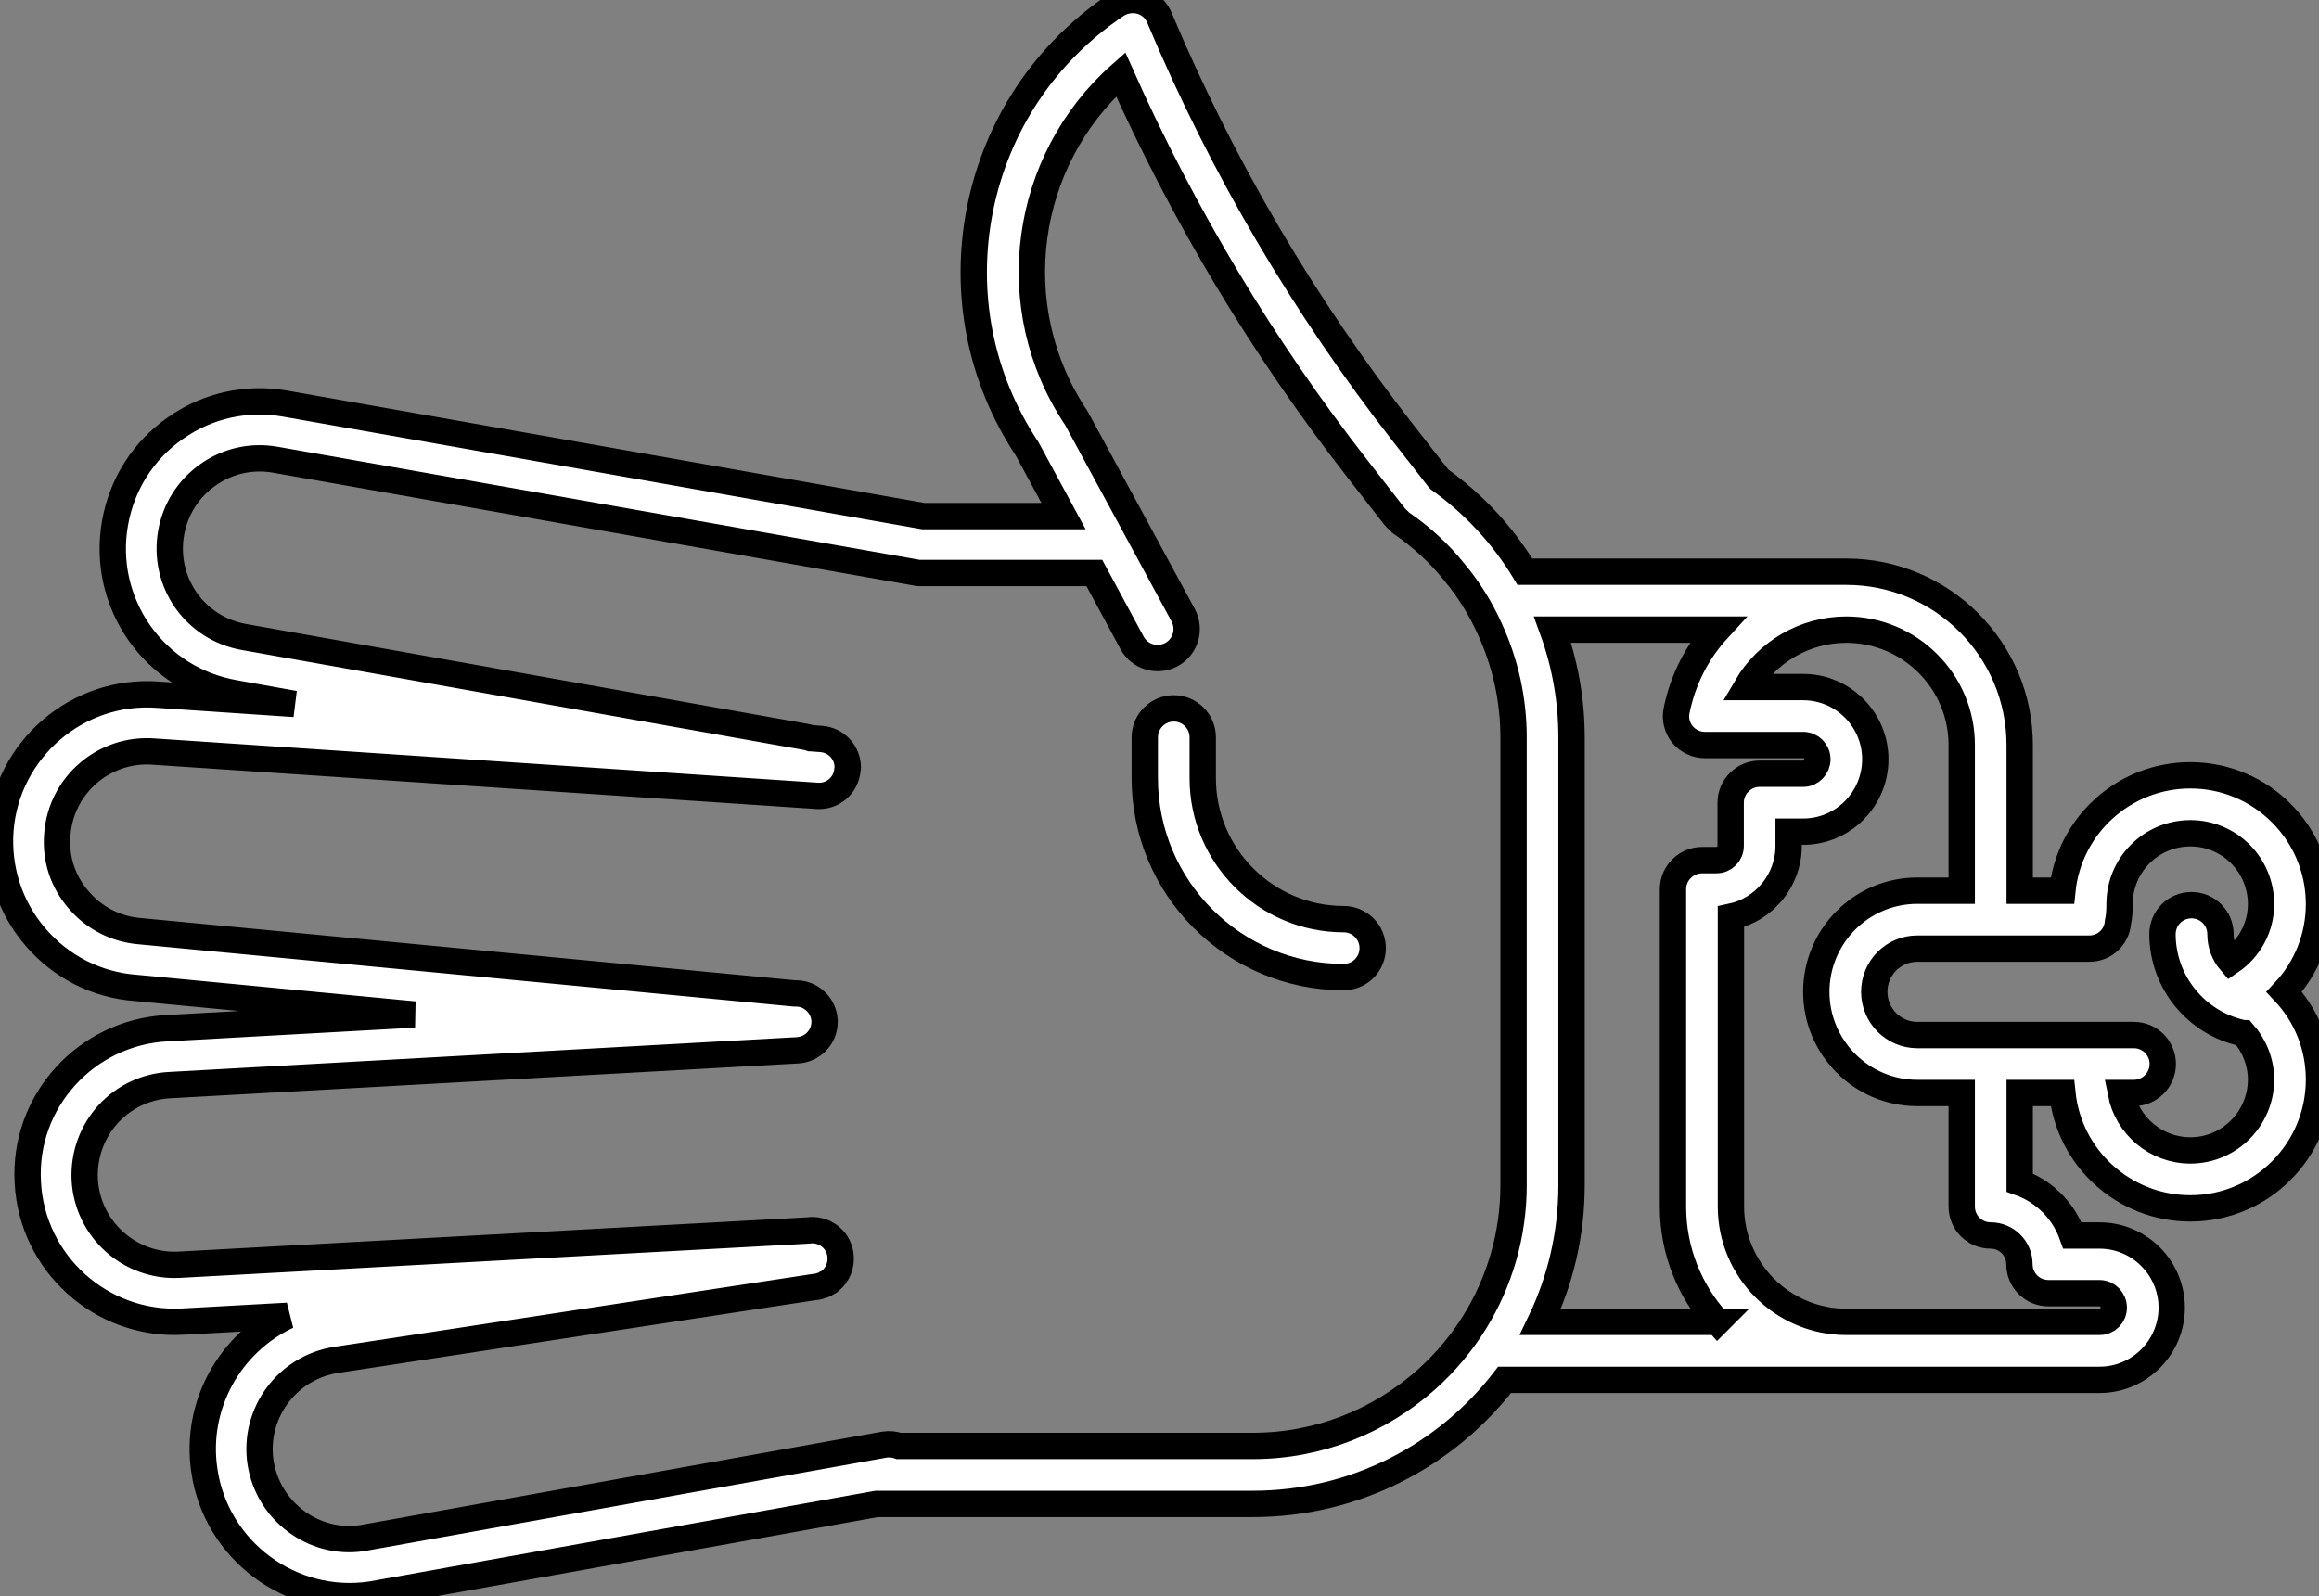 <?xml version="1.0" encoding="UTF-8" standalone="no"?>
<svg
   xmlns:dc="http://purl.org/dc/elements/1.1/"
   xmlns:cc="http://creativecommons.org/ns#"
   xmlns:rdf="http://www.w3.org/1999/02/22-rdf-syntax-ns#"
   xmlns:svg="http://www.w3.org/2000/svg"
   xmlns="http://www.w3.org/2000/svg"
   xmlns:sodipodi="http://sodipodi.sourceforge.net/DTD/sodipodi-0.dtd"
   xmlns:inkscape="http://www.inkscape.org/namespaces/inkscape"
   version="1.0"
   x="0px"
   y="0px"
   viewBox="0 0 88.016 60.594"
   xml:space="preserve"
   id="svg2"
   inkscape:version="0.91 r13725"
   sodipodi:docname="bones_paper.svg"
   width="88.016"
   height="60.594"
   stroke="black"
   fill="white"><rect x="0" y="0" width="88.016" height="60.594" fill="#808080" stroke="none"/><defs
     id="defs12" /><sodipodi:namedview
     pagecolor="#ffffff"
     bordercolor="#666666"
     borderopacity="1"
     objecttolerance="10"
     gridtolerance="10"
     guidetolerance="10"
     inkscape:pageopacity="0"
     inkscape:pageshadow="2"
     inkscape:window-width="754"
     inkscape:window-height="480"
     id="namedview10"
     showgrid="false"
     fit-margin-top="0"
     fit-margin-left="0"
     fit-margin-right="0"
     fit-margin-bottom="0"
     inkscape:zoom="2.36"
     inkscape:cx="44.007901"
     inkscape:cy="30.296972"
     inkscape:window-x="0"
     inkscape:window-y="0"
     inkscape:window-maximized="0"
     inkscape:current-layer="svg2"/><g
     id="g4"
     transform="matrix(0,1,1,0,-5.992,-19.703)"><path
       d="m 49.246,49.441 -1.55,0 c -0.607,0 -1.1,0.493 -1.1,1.1 0,0.607 0.492,1.1 1.1,1.1 l 1.55,0 c 2.95,0 5.351,2.4 5.351,5.35 0,0.607 0.492,1.1 1.1,1.1 0.607,0 1.1,-0.493 1.1,-1.1 -10e-6,-4.163 -3.387,-7.55 -7.55,-7.55 z"
       id="path6"
       inkscape:connector-curvature="0" /><path
       d="m 75.527,13.748 c -2.48,-0.37 -4.85,0.98 -5.87,3.16 l 0.22,-4 C 70.037,9.838 67.667,7.208 64.597,7.048 61.517,6.868 58.897,9.258 58.737,12.328 L 58.217,21.718 57.207,11.138 C 57.097,9.658 56.407,8.308 55.277,7.338 c -1.13,-0.97 -2.58,-1.44 -4.06,-1.33 -3.07,0.24 -5.37,2.93 -5.14,5.98 l 0.35,5.18 -0.41,-2.28 c -0.26,-1.47 -1.07,-2.75 -2.29,-3.61 -1.22,-0.85 -2.7,-1.18 -4.17,-0.92 -1.47,0.26 -2.75,1.07 -3.6,2.29 -0.86,1.22 -1.19,2.71 -0.93,4.17 l 4.27,24.22 0,5.32 -2.55,-1.38 c -2.7,-1.79 -5.93,-2.42 -9.11,-1.79 -3.19,0.64 -5.94,2.48 -7.75,5.18 -0.18,0.28 -0.23,0.62 -0.14,0.93 0.09,0.32 0.32,0.57 0.63,0.7 5.64,2.37 10.95,5.49 15.78,9.26 l 1.73,1.35 0.01,0.01 c 0.95,1.33 2.15,2.43 3.51,3.25 0,0 0,11.94 0,12.2 0,3.63 2.95,6.58 6.58,6.58 l 5.53,0 0,1.62 c -2.46,0.25 -4.38,2.33 -4.38,4.86 0,2.69 2.19,4.88 4.89,4.88 1.25,0 2.44,-0.48 3.33,-1.32 0.89,0.84 2.07,1.32 3.33,1.32 2.7,0 4.89,-2.19 4.89,-4.88 0,-2.53 -1.92,-4.61 -4.38,-4.86 l 0,-1.62 3.4,0 c 0.33,0.93 1.07,1.67 2.01,2 l 0,1.03 c 0,1.51 1.23,2.74 2.74,2.74 1.51,0 2.74,-1.23 2.74,-2.74 l 0,-22.58 c 2.87,-2.21 4.71,-5.67 4.71,-9.56 l 0,-14.27 3.44,-19.19 c 0.45,-3.04 -1.67,-5.89 -4.71,-6.33 z m -12.15,75.38 c 0,1.48 -1.21,2.68 -2.69,2.68 -0.65,0 -1.28,-0.25 -1.76,-0.67 l 0,-0.01 c -0.37,-1.77 -1.94,-3.06 -3.76,-3.06 -0.61,0 -1.1,0.49 -1.1,1.1 0,0.61 0.49,1.1 1.1,1.1 0.39,0 0.76,0.14 1.04,0.38 -0.49,0.72 -1.3,1.16 -2.18,1.16 -1.49,0 -2.69,-1.2 -2.69,-2.68 0,-1.49 1.2,-2.69 2.69,-2.69 0.29,0 0.51,-0.02 0.68,-0.06 0.57,-0.04 1.01,-0.51 1.01,-1.09 l 0,-6.53 c 0,-0.9 0.73,-1.63 1.64,-1.63 0.9,0 1.64,0.73 1.64,1.63 l 0,8.22 c 0,0.61 0.49,1.1 1.1,1.1 0.6,0 1.1,-0.49 1.1,-1.1 l 0,-0.49 c 1.24,0.24 2.18,1.33 2.18,2.64 z m 6.51,-3.45 c 0,0.3 -0.24,0.54 -0.54,0.54 -0.3,0 -0.55,-0.24 -0.55,-0.54 l 0,-1.94 c 0,-0.61 -0.49,-1.1 -1.1,-1.1 -0.6,0 -1.09,-0.49 -1.09,-1.09 0,-0.61 -0.49,-1.1 -1.1,-1.1 l -4.31,0 0,-1.69 c 0,-2.11 -1.73,-3.83 -3.84,-3.83 -2.12,0 -3.84,1.72 -3.84,3.83 l 0,1.69 -5.53,0 c -2.42,0 -4.38,-1.97 -4.38,-4.38 0,-1.59 0.86,-3.02 2.18,-3.79 l 0,2.15 c 0,1.51 1.23,2.74 2.74,2.74 1.52,0 2.75,-1.23 2.75,-2.74 l 0,-0.55 0.54,0 c 1.32,0 2.43,-0.94 2.69,-2.19 l 11,0 c 2.42,0 4.38,1.97 4.38,4.38 l 0,9.61 z m 0,-14.5 c -1.16,-1.05 -2.69,-1.69 -4.38,-1.69 l -12.05,0 c -0.6,0 -1.1,0.5 -1.1,1.1 l 0,0.55 c 0,0.3 -0.24,0.54 -0.54,0.54 l -1.64,0 c -0.61,0 -1.1,0.5 -1.1,1.1 l 0,1.65 c 0,0.3 -0.25,0.54 -0.55,0.54 -0.3,0 -0.54,-0.24 -0.54,-0.54 l 0,-3.73 c 0,-0.33 -0.15,-0.64 -0.4,-0.85 -0.26,-0.21 -0.6,-0.29 -0.92,-0.22 -1.17,0.24 -2.22,0.78 -3.06,1.55 l 0,-6.26 c 1.29,0.47 2.67,0.72 4.09,0.72 l 17,0 c 1.85,0 3.61,-0.42 5.19,-1.18 l 0,6.72 z m 8.21,-51.45 -2.22,12.4 -1.28,7.15 -0.05,0.28 c -0.03,0.19 -0.01,0.38 0.05,0.55 l 0,13.43 c 0,2.52 -0.95,4.82 -2.51,6.58 -0.64,0.72 -1.38,1.34 -2.2,1.85 -1.51,0.93 -3.29,1.47 -5.19,1.47 l -17,0 c -1.43,0 -2.82,-0.31 -4.09,-0.89 -0.79,-0.35 -1.53,-0.81 -2.2,-1.37 -0.71,-0.57 -1.33,-1.25 -1.86,-2.02 -0.02,-0.02 -0.03,-0.04 -0.06,-0.06 -0.05,-0.06 -0.11,-0.12 -0.18,-0.18 l -1.8,-1.4 c -4.6,-3.59 -9.64,-6.61 -14.98,-8.99 3.26,-3.69 8.84,-4.5 13.04,-1.69 0.03,0.02 0.06,0.03 0.09,0.05 l 7.4,4.01 c 0.54,0.29 1.21,0.09 1.5,-0.45 0.28,-0.53 0.09,-1.2 -0.45,-1.49 l -2.65,-1.43 0,-6.59 c 0,-0.06 0,-0.12 -0.02,-0.19 L 37.157,16.448 c -0.16,-0.9 0.04,-1.81 0.57,-2.56 0.52,-0.74 1.3,-1.24 2.2,-1.4 0.9,-0.16 1.81,0.04 2.56,0.56 0.75,0.53 1.24,1.31 1.4,2.21 l 3.79,21.31 c 0.01,0.07 0.03,0.13 0.05,0.19 l 0,0.01 0.03,0.39 c 0.04,0.57 0.51,1.01 1.08,1.01 0.02,0 0.05,0 0.07,-0.01 0.6,-0.04 1.05,-0.55 1.01,-1.15 L 48.237,11.838 c -0.15,-1.88 1.26,-3.53 3.14,-3.67 0.92,-0.08 1.8,0.21 2.49,0.81 0.69,0.59 1.12,1.42 1.19,2.35 l 2.36,24.82 0,0.06 c 0,0.56 0.44,1.04 1.02,1.08 l 0.06,0 c 0.57,0 1.05,-0.45 1.08,-1.03 l 1.32,-23.81 c 0.09,-1.88 1.68,-3.33 3.59,-3.24 1.88,0.1 3.33,1.71 3.23,3.59 l -1.3,23.86 c -0.09,0.59 0.31,1.14 0.9,1.23 0.41,0.06 0.78,-0.1 1.02,-0.39 0.03,-0.05 0.07,-0.1 0.09,-0.15 0.04,-0.05 0.06,-0.11 0.08,-0.18 0.02,-0.04 0.03,-0.1 0.04,-0.15 0.01,-0.01 0.01,-0.03 0.01,-0.04 l 0.01,-0.1 2.76,-18.11 c 0.28,-1.87 2.02,-3.16 3.88,-2.89 1.87,0.28 3.16,2.02 2.89,3.85 z"
       id="path8"
       inkscape:connector-curvature="0" /></g></svg>
